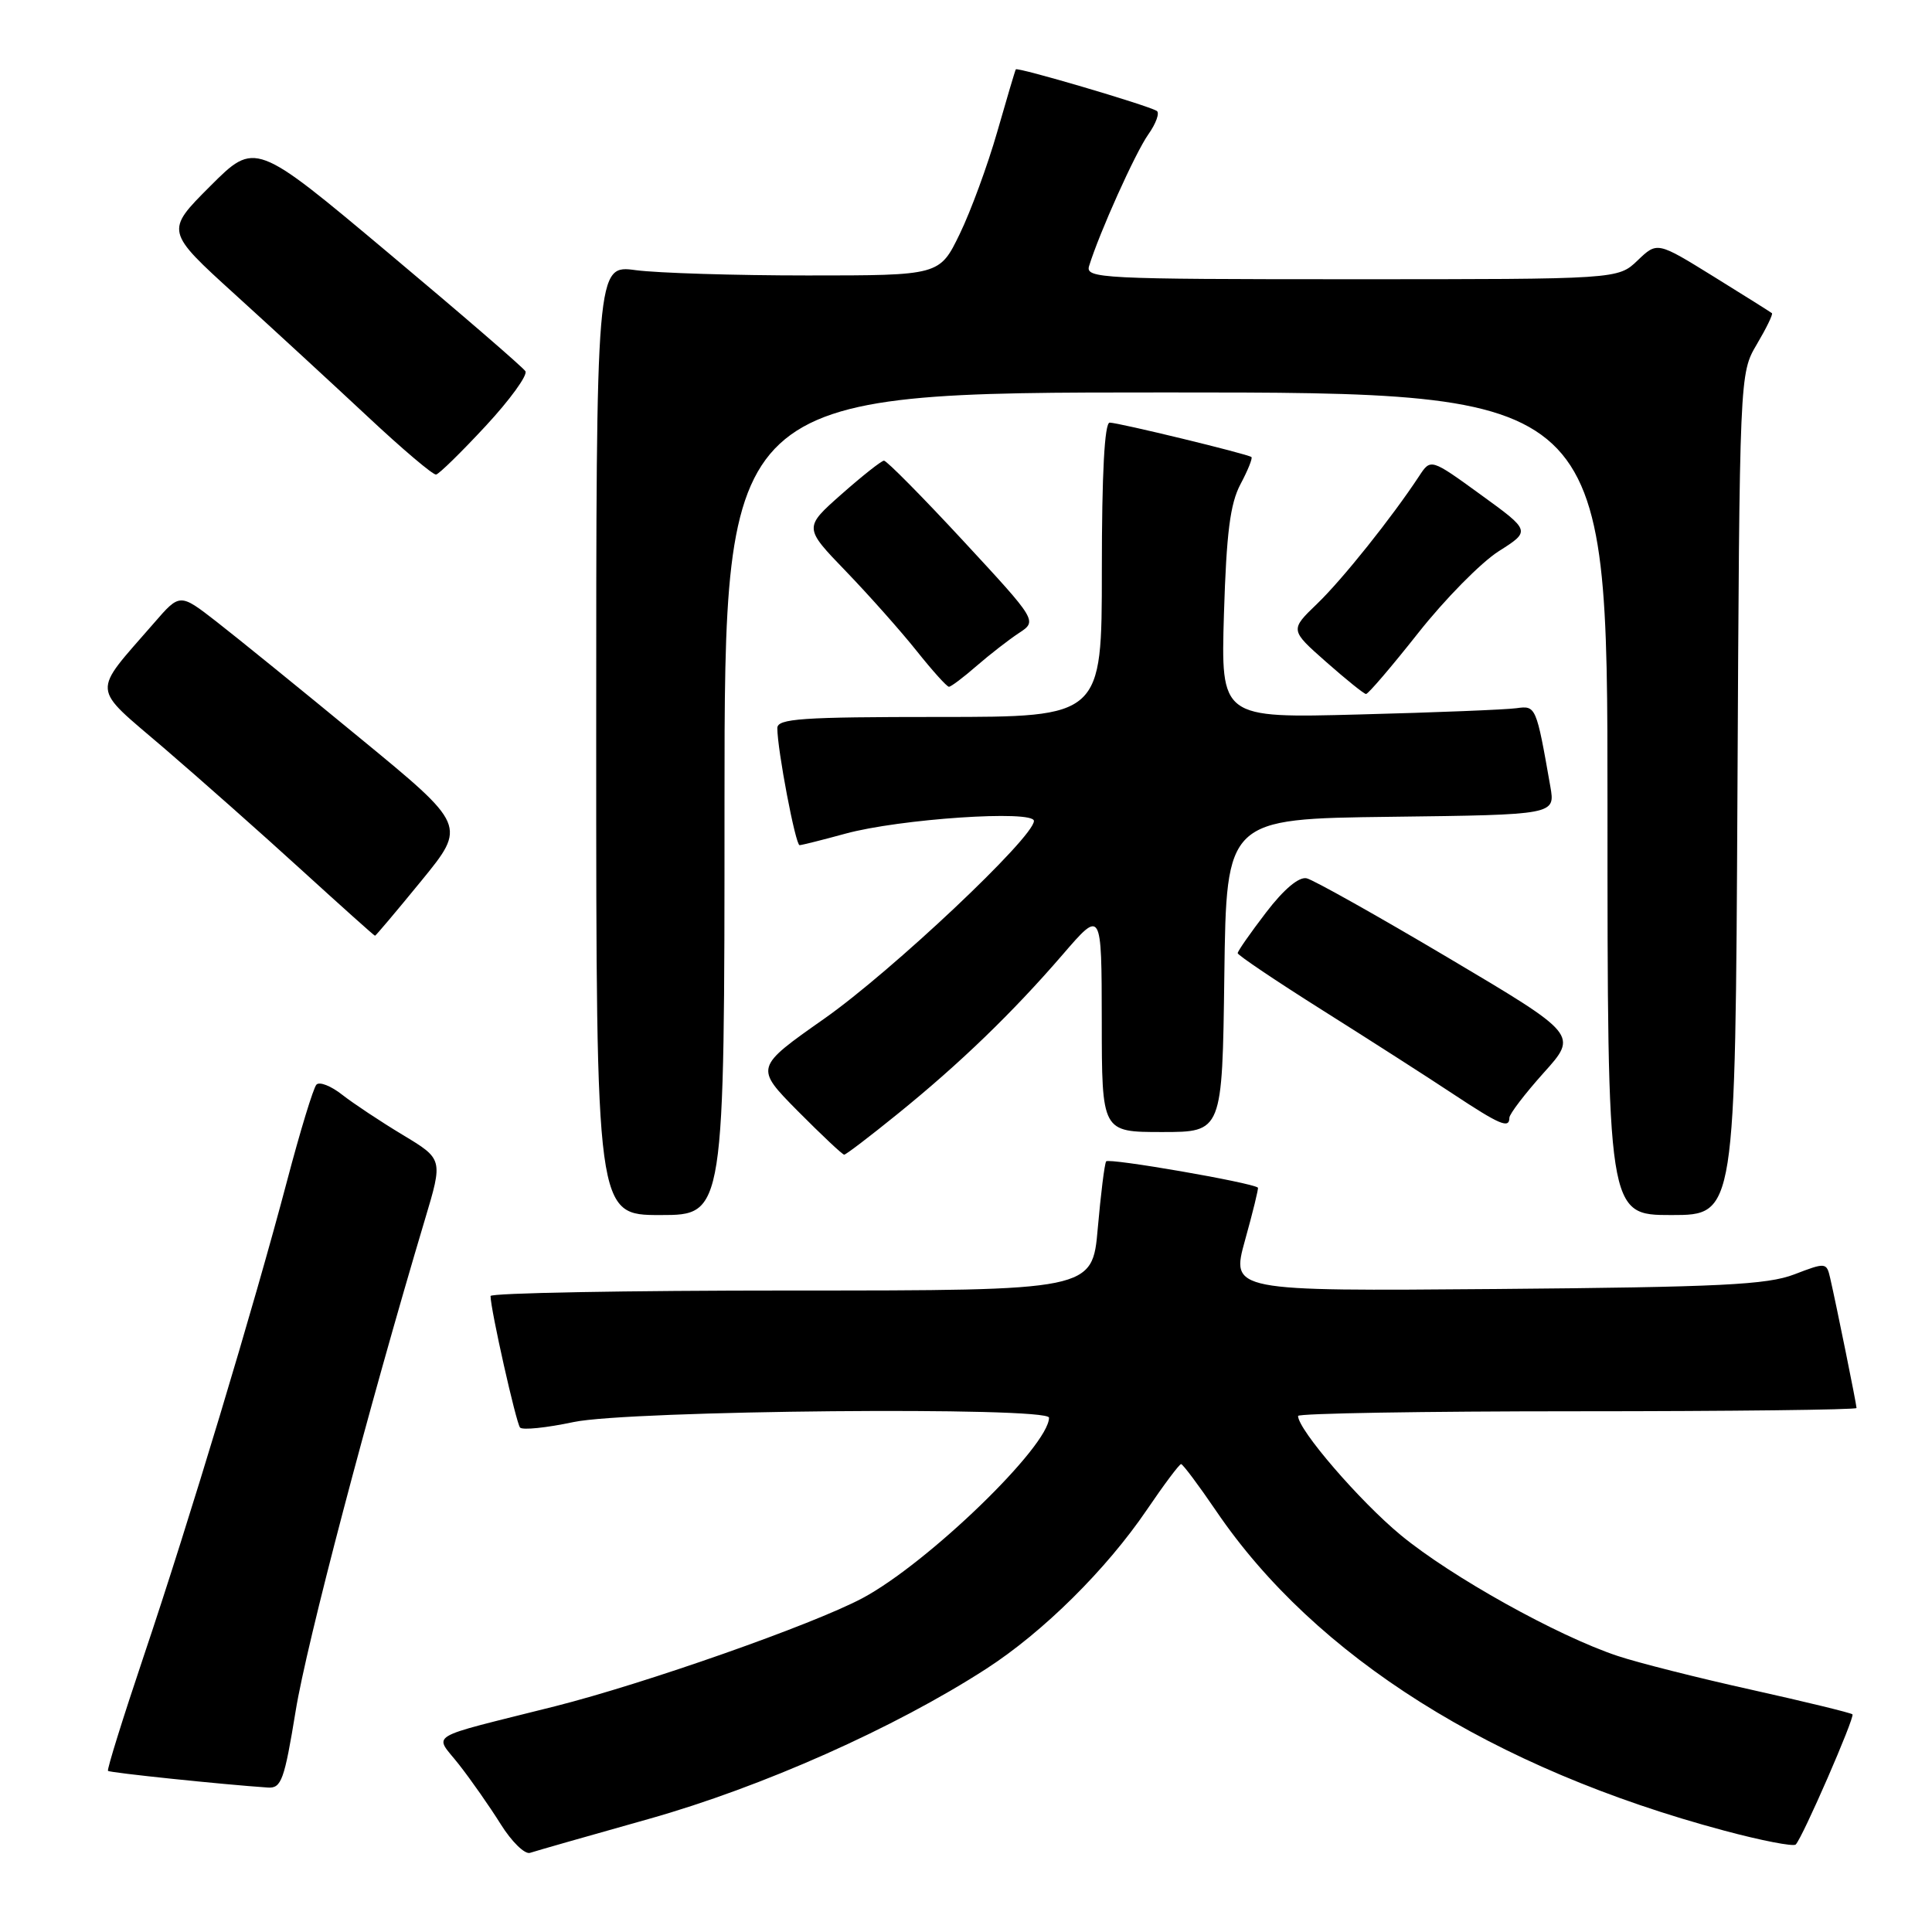 <?xml version="1.0" encoding="UTF-8" standalone="no"?>
<!DOCTYPE svg PUBLIC "-//W3C//DTD SVG 1.1//EN" "http://www.w3.org/Graphics/SVG/1.1/DTD/svg11.dtd" >
<svg xmlns="http://www.w3.org/2000/svg" xmlns:xlink="http://www.w3.org/1999/xlink" version="1.1" viewBox="0 0 256 256">
 <g >
 <path fill="currentColor"
d=" M 86.00 241.01 C 100.99 236.78 118.53 228.98 130.69 221.12 C 138.23 216.25 146.59 207.97 151.97 200.05 C 154.23 196.72 156.27 194.00 156.50 194.00 C 156.73 194.00 158.82 196.79 161.14 200.20 C 174.27 219.54 197.83 234.37 228.44 242.56 C 233.35 243.88 237.63 244.71 237.94 244.41 C 238.83 243.55 245.80 227.54 245.46 227.16 C 245.29 226.97 239.30 225.51 232.16 223.92 C 225.02 222.34 217.00 220.31 214.34 219.42 C 206.35 216.76 192.29 208.92 185.62 203.42 C 180.18 198.93 172.00 189.44 172.00 187.62 C 172.00 187.28 188.65 187.00 209.00 187.00 C 229.35 187.00 246.00 186.80 246.00 186.57 C 246.00 186.09 243.30 172.78 242.51 169.36 C 242.03 167.27 241.93 167.26 237.76 168.86 C 234.17 170.24 227.99 170.55 198.30 170.80 C 163.10 171.09 163.10 171.09 164.98 164.31 C 166.02 160.58 166.78 157.46 166.68 157.37 C 165.91 156.70 146.87 153.40 146.57 153.89 C 146.35 154.24 145.86 158.23 145.46 162.76 C 144.74 171.00 144.74 171.00 104.87 171.00 C 82.94 171.00 65.00 171.33 65.00 171.73 C 65.00 173.49 68.39 188.56 68.91 189.16 C 69.24 189.52 72.42 189.19 76.00 188.43 C 83.33 186.87 139.00 186.36 139.00 187.85 C 139.00 191.61 122.92 207.16 114.27 211.77 C 107.70 215.27 85.44 223.09 73.51 226.10 C 56.04 230.50 57.52 229.60 60.81 233.80 C 62.41 235.84 64.90 239.40 66.35 241.72 C 67.80 244.04 69.55 245.75 70.24 245.51 C 70.93 245.28 78.03 243.25 86.00 241.01 Z  M 39.18 226.69 C 40.63 217.74 48.78 186.77 56.32 161.54 C 58.70 153.59 58.70 153.59 53.35 150.37 C 50.41 148.60 46.80 146.20 45.33 145.05 C 43.86 143.89 42.33 143.29 41.93 143.72 C 41.52 144.15 39.77 149.90 38.03 156.50 C 33.65 173.09 25.06 201.60 19.05 219.43 C 16.29 227.64 14.15 234.49 14.31 234.65 C 14.56 234.90 29.55 236.46 35.50 236.86 C 37.28 236.98 37.68 235.87 39.18 226.69 Z  M 96.00 106.50 C 96.00 52.00 96.00 52.00 154.50 52.00 C 213.00 52.00 213.00 52.00 213.00 106.50 C 213.00 161.00 213.00 161.00 221.47 161.00 C 229.94 161.00 229.94 161.00 230.22 105.25 C 230.50 49.50 230.50 49.50 232.79 45.62 C 234.05 43.49 234.95 41.64 234.79 41.50 C 234.63 41.36 231.14 39.17 227.04 36.63 C 219.59 32.02 219.59 32.02 216.99 34.51 C 214.39 37.00 214.39 37.00 179.08 37.00 C 145.91 37.00 143.80 36.89 144.31 35.25 C 145.67 30.84 150.44 20.24 152.15 17.82 C 153.19 16.35 153.69 14.94 153.27 14.69 C 151.94 13.91 134.80 8.86 134.60 9.19 C 134.50 9.36 133.39 13.10 132.13 17.50 C 130.87 21.89 128.64 27.97 127.17 31.00 C 124.50 36.50 124.50 36.50 107.00 36.50 C 97.38 36.50 87.14 36.18 84.25 35.80 C 79.00 35.09 79.00 35.09 79.00 98.05 C 79.00 161.00 79.00 161.00 87.50 161.00 C 96.00 161.00 96.00 161.00 96.00 106.50 Z  M 118.89 147.64 C 127.20 140.92 134.16 134.19 140.80 126.50 C 145.97 120.50 145.97 120.50 145.99 135.25 C 146.00 150.00 146.00 150.00 153.98 150.00 C 161.96 150.00 161.96 150.00 162.23 129.25 C 162.50 108.50 162.50 108.50 184.29 108.23 C 206.08 107.96 206.08 107.96 205.43 104.23 C 203.56 93.57 203.52 93.48 200.94 93.84 C 199.60 94.03 190.24 94.41 180.13 94.67 C 161.77 95.16 161.77 95.16 162.18 81.33 C 162.51 70.60 163.00 66.75 164.37 64.16 C 165.35 62.32 166.00 60.70 165.82 60.56 C 165.31 60.15 148.19 56.00 147.04 56.00 C 146.36 56.00 146.00 62.71 146.00 75.50 C 146.00 95.00 146.00 95.00 124.50 95.00 C 106.18 95.00 103.00 95.22 103.00 96.48 C 103.00 99.33 105.41 112.00 105.95 111.99 C 106.25 111.98 108.97 111.30 112.00 110.47 C 119.19 108.50 137.00 107.30 137.00 108.78 C 137.00 110.94 118.21 128.66 109.22 134.98 C 100.01 141.45 100.01 141.45 105.72 147.23 C 108.87 150.40 111.63 153.00 111.86 153.00 C 112.09 153.00 115.25 150.59 118.89 147.64 Z  M 200.00 148.11 C 200.00 147.62 202.05 144.94 204.54 142.16 C 209.09 137.11 209.09 137.11 191.93 126.93 C 182.49 121.33 174.04 116.59 173.14 116.38 C 172.11 116.15 170.11 117.83 167.75 120.92 C 165.69 123.61 164.00 126.03 164.00 126.30 C 164.00 126.56 169.06 129.97 175.25 133.87 C 181.44 137.77 189.20 142.74 192.50 144.93 C 198.76 149.07 200.00 149.59 200.00 148.11 Z  M 55.84 116.70 C 61.81 109.39 61.81 109.39 47.65 97.76 C 39.87 91.35 31.33 84.43 28.67 82.36 C 23.83 78.60 23.83 78.60 20.41 82.55 C 12.08 92.14 11.97 90.76 21.70 99.10 C 26.44 103.17 34.64 110.43 39.91 115.24 C 45.19 120.05 49.58 123.99 49.69 123.99 C 49.79 124.00 52.56 120.71 55.84 116.70 Z  M 187.93 83.86 C 191.46 79.39 196.26 74.52 198.59 73.04 C 202.83 70.35 202.83 70.35 196.21 65.55 C 189.58 60.74 189.58 60.74 188.04 63.09 C 184.41 68.60 177.90 76.75 174.54 79.99 C 170.92 83.47 170.92 83.47 175.71 87.70 C 178.34 90.02 180.72 91.94 181.00 91.96 C 181.28 91.98 184.39 88.34 187.93 83.86 Z  M 129.39 88.25 C 131.13 86.74 133.65 84.78 135.00 83.89 C 137.46 82.28 137.46 82.28 127.61 71.64 C 122.19 65.79 117.47 61.02 117.13 61.04 C 116.78 61.06 114.25 63.06 111.50 65.49 C 106.50 69.91 106.50 69.91 112.09 75.70 C 115.16 78.89 119.38 83.64 121.46 86.25 C 123.54 88.86 125.46 91.00 125.74 91.00 C 126.01 91.00 127.66 89.76 129.39 88.25 Z  M 64.35 56.45 C 67.57 52.98 69.94 49.71 69.62 49.19 C 69.30 48.67 61.11 41.60 51.42 33.48 C 33.81 18.71 33.81 18.71 27.85 24.67 C 21.90 30.62 21.90 30.62 31.19 39.06 C 36.30 43.70 44.21 50.99 48.77 55.25 C 53.32 59.51 57.38 62.95 57.78 62.88 C 58.17 62.82 61.13 59.92 64.35 56.45 Z "/>
</g>
</svg>